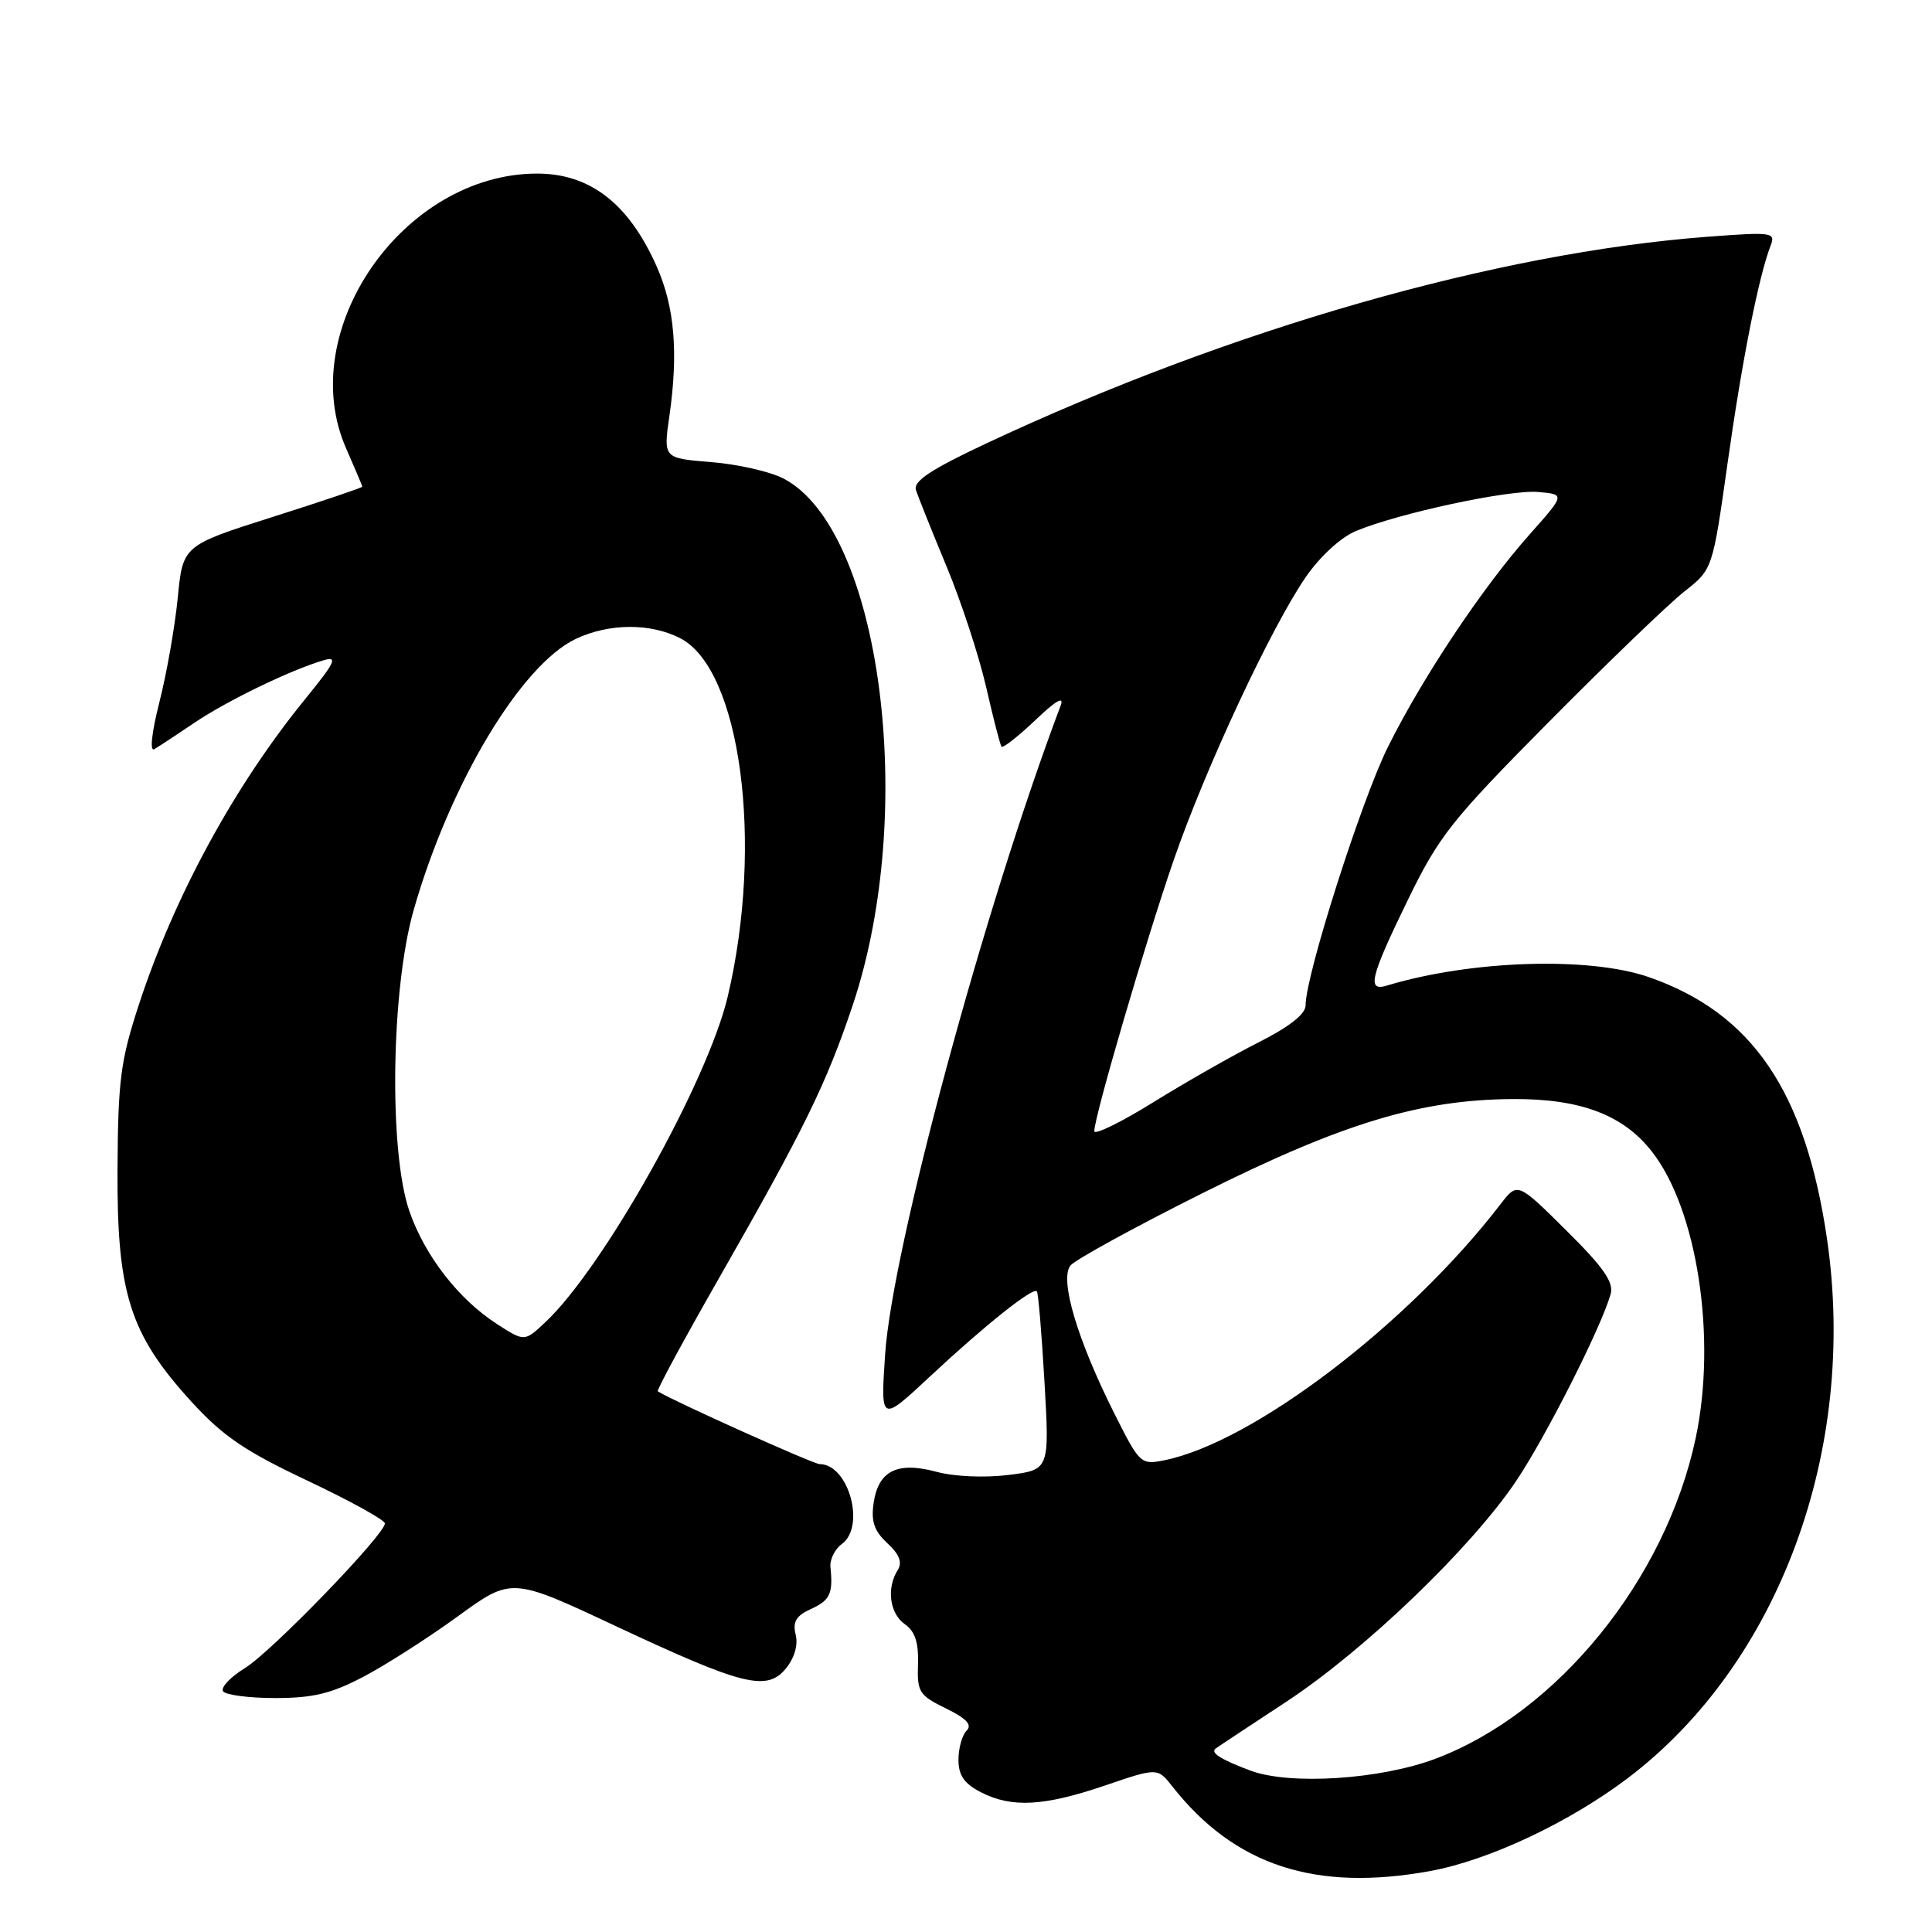 <?xml version="1.0" encoding="UTF-8" standalone="no"?>
<!DOCTYPE svg PUBLIC "-//W3C//DTD SVG 1.1//EN" "http://www.w3.org/Graphics/SVG/1.1/DTD/svg11.dtd" >
<svg xmlns="http://www.w3.org/2000/svg" xmlns:xlink="http://www.w3.org/1999/xlink" version="1.1" viewBox="0 0 256 256">
 <g >
 <path fill="currentColor"
d=" M 189.57 247.91 C 197.32 246.48 207.96 241.47 215.72 235.59 C 235.73 220.42 246.17 192.14 242.09 164.17 C 239.22 144.61 232.19 134.25 218.50 129.48 C 210.58 126.72 194.88 127.23 183.75 130.60 C 181.09 131.41 181.56 129.49 186.53 119.28 C 190.68 110.76 192.29 108.72 205.28 95.61 C 213.10 87.72 221.17 79.95 223.22 78.35 C 226.93 75.43 226.93 75.43 228.92 61.32 C 230.82 47.81 233.03 36.67 234.60 32.59 C 235.30 30.78 234.91 30.72 226.27 31.37 C 198.32 33.48 163.01 43.60 130.68 58.76 C 123.32 62.22 120.99 63.76 121.37 64.93 C 121.64 65.79 123.46 70.33 125.40 75.00 C 127.35 79.67 129.71 86.88 130.66 91.00 C 131.60 95.12 132.52 98.70 132.71 98.94 C 132.89 99.17 134.89 97.60 137.17 95.44 C 139.91 92.82 141.04 92.17 140.54 93.50 C 130.46 120.19 118.21 165.47 117.28 179.50 C 116.68 188.50 116.68 188.50 123.25 182.37 C 130.55 175.56 136.88 170.52 137.39 171.11 C 137.58 171.32 138.03 176.73 138.40 183.13 C 139.07 194.76 139.07 194.76 133.62 195.44 C 130.48 195.83 126.44 195.66 124.09 195.02 C 118.90 193.63 116.39 194.87 115.76 199.16 C 115.40 201.60 115.84 202.87 117.58 204.48 C 119.19 205.98 119.59 207.03 118.95 208.05 C 117.44 210.44 117.88 213.80 119.89 215.21 C 121.25 216.16 121.73 217.64 121.64 220.51 C 121.51 224.19 121.79 224.64 125.33 226.37 C 128.07 227.71 128.85 228.55 128.08 229.32 C 127.49 229.91 127.00 231.65 127.00 233.17 C 127.00 235.24 127.76 236.34 129.95 237.47 C 134.03 239.58 138.32 239.35 146.44 236.58 C 153.38 234.22 153.38 234.22 155.34 236.71 C 163.60 247.21 174.32 250.71 189.57 247.91 Z  M 48.19 222.16 C 51.15 220.60 56.78 217.00 60.68 214.16 C 67.79 208.99 67.79 208.99 81.64 215.49 C 98.51 223.39 101.64 224.17 104.17 221.04 C 105.28 219.67 105.77 217.93 105.43 216.59 C 105.01 214.90 105.48 214.10 107.44 213.21 C 109.99 212.05 110.40 211.16 110.04 207.67 C 109.93 206.66 110.61 205.27 111.55 204.59 C 114.74 202.25 112.44 194.00 108.60 194.00 C 107.78 194.00 89.32 185.70 87.16 184.36 C 86.97 184.25 90.63 177.48 95.29 169.33 C 106.56 149.61 109.50 143.60 112.99 133.19 C 121.63 107.41 116.71 70.07 103.80 63.40 C 102.03 62.48 97.73 61.51 94.24 61.23 C 87.89 60.72 87.89 60.72 88.70 55.11 C 89.90 46.72 89.39 40.67 87.02 35.32 C 83.34 27.00 78.20 23.00 71.18 23.00 C 53.44 23.00 38.97 43.84 45.88 59.45 C 47.04 62.09 48.00 64.36 48.00 64.49 C 48.00 64.62 42.65 66.43 36.12 68.50 C 24.23 72.28 24.23 72.28 23.55 79.24 C 23.17 83.07 22.08 89.28 21.12 93.04 C 20.10 97.06 19.82 99.63 20.44 99.27 C 21.02 98.93 23.43 97.35 25.78 95.76 C 30.07 92.86 38.45 88.80 42.84 87.50 C 44.82 86.91 44.45 87.70 40.42 92.65 C 31.08 104.12 23.15 118.67 18.44 133.00 C 15.97 140.54 15.64 143.03 15.57 155.00 C 15.49 171.37 17.20 176.77 25.32 185.68 C 29.52 190.29 32.43 192.27 40.75 196.20 C 46.39 198.87 51.00 201.41 51.00 201.86 C 51.00 203.33 36.02 218.83 32.47 221.02 C 30.55 222.20 29.24 223.58 29.55 224.09 C 29.86 224.59 32.97 225.00 36.46 225.00 C 41.49 225.00 43.91 224.41 48.19 222.16 Z  M 165.68 234.61 C 161.77 233.15 160.34 232.24 161.08 231.69 C 161.31 231.51 165.50 228.74 170.38 225.53 C 180.83 218.67 194.96 205.09 200.92 196.21 C 204.91 190.24 212.18 175.86 213.42 171.47 C 213.86 169.92 212.48 167.93 207.54 163.04 C 201.08 156.63 201.08 156.63 198.82 159.57 C 186.60 175.46 166.08 191.09 154.30 193.49 C 151.16 194.12 151.02 193.99 147.67 187.32 C 142.73 177.49 140.36 169.48 141.85 167.68 C 142.50 166.90 150.33 162.61 159.26 158.14 C 177.86 148.83 188.19 145.70 200.50 145.63 C 209.39 145.58 215.06 147.71 218.86 152.56 C 224.90 160.22 227.51 177.31 224.68 190.59 C 220.70 209.29 206.38 226.94 190.24 233.03 C 182.90 235.80 170.91 236.57 165.68 234.61 Z  M 145.00 149.88 C 145.00 147.97 151.85 124.57 155.51 114.00 C 159.73 101.78 168.43 83.14 173.03 76.45 C 174.91 73.73 177.65 71.21 179.65 70.37 C 185.33 68.00 199.92 64.87 203.78 65.19 C 207.40 65.50 207.40 65.50 202.74 70.75 C 196.48 77.78 188.57 89.63 183.94 98.91 C 180.41 105.98 173.00 129.22 173.00 133.20 C 173.00 134.37 170.88 136.04 166.78 138.11 C 163.36 139.84 157.06 143.42 152.78 146.08 C 148.50 148.73 145.00 150.44 145.00 149.88 Z  M 65.88 175.46 C 60.80 172.20 56.32 166.44 54.26 160.53 C 51.50 152.64 51.81 131.04 54.83 120.52 C 59.62 103.82 69.02 88.12 76.29 84.66 C 80.70 82.57 86.20 82.54 90.14 84.57 C 98.15 88.72 101.21 111.73 96.44 132.00 C 93.77 143.32 80.00 167.93 72.26 175.20 C 69.50 177.79 69.50 177.79 65.88 175.46 Z "/>
</g>
</svg>